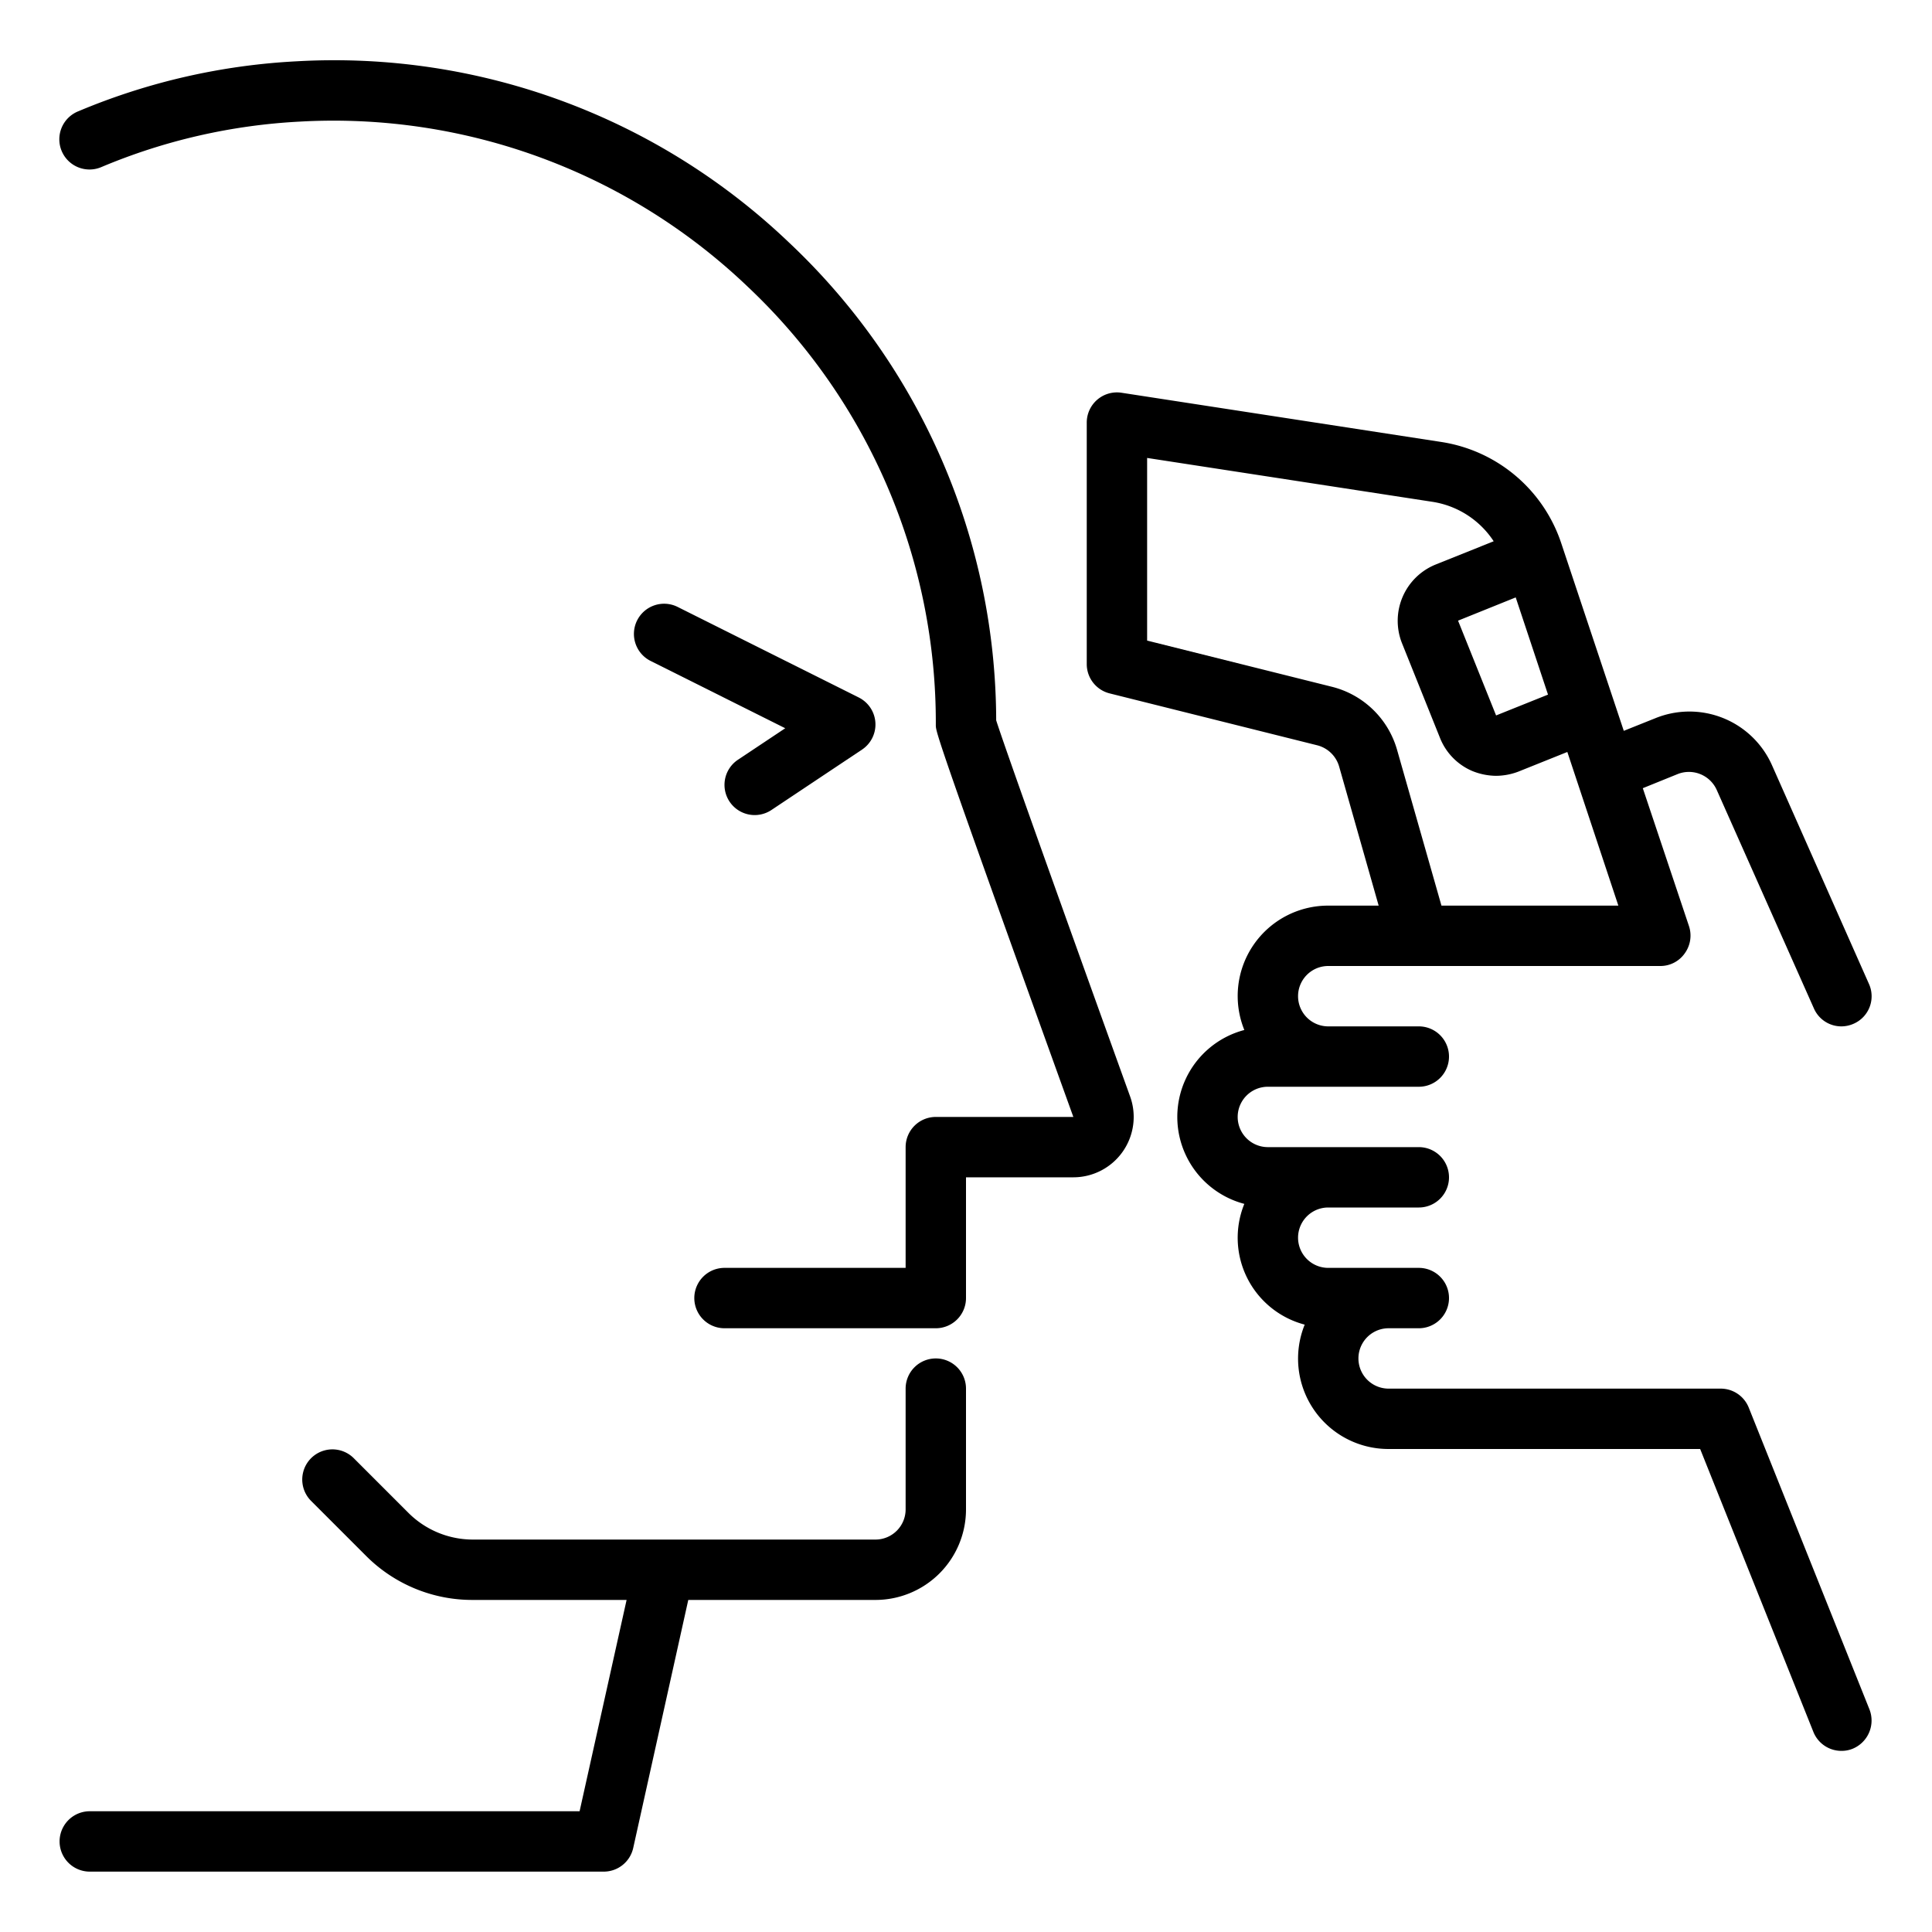 <?xml version="1.0"?>
<svg xmlns="http://www.w3.org/2000/svg" viewBox="0 0 64 64" width="512" height="512"><g id="scan-people-coronavirus-tempurature-covid19"><path d="M24.168,26.555a1,1,0,0,0,1.387.277l3-2a1,1,0,0,0-.108-1.727l-6-3a1,1,0,0,0-.894,1.79l4.459,2.229-1.567,1.044A1,1,0,0,0,24.168,26.555Z"/><path d="M33,23.862A21.806,21.806,0,0,0,26.15,8.046,21.817,21.817,0,0,0,9.839,2.03,21.487,21.487,0,0,0,2.6,3.684a1,1,0,1,0,.773,1.844,19.53,19.53,0,0,1,6.565-1.5A19.863,19.863,0,0,1,24.772,9.5,19.835,19.835,0,0,1,31,24.033c.008.223.013.37,4.556,12.967H31a1,1,0,0,0-1,1v4H24a1,1,0,0,0,0,2h7a1,1,0,0,0,1-1V39h3.556a2,2,0,0,0,1.881-2.677C34.923,29.35,33.25,24.654,33,23.862Z"/><path d="M31,45a1,1,0,0,0-1,1v4a1,1,0,0,1-1,1H15.657a3.02,3.02,0,0,1-2.121-.878l-1.829-1.829a1,1,0,0,0-1.414,1.414l1.829,1.829A4.966,4.966,0,0,0,15.657,53h5.1L19.2,60H2.974a1,1,0,0,0,0,2H20a1,1,0,0,0,.976-.783L22.8,53H29a3,3,0,0,0,3-3V46A1,1,0,0,0,31,45Z"/><path d="M57.93,46.63A1,1,0,0,0,57,46H46a1,1,0,0,1,0-2h1a1,1,0,0,0,0-2H44a1,1,0,0,1,0-2h3a1,1,0,0,0,0-2H42a1,1,0,0,1,0-2h5a1,1,0,0,0,0-2H44a1,1,0,0,1,0-2H55a.983.983,0,0,0,.81-.42,1,1,0,0,0,.14-.9l-1.53-4.57,1.16-.47a1.01,1.01,0,0,1,1.29.53l3.22,7.24A.992.992,0,0,0,61,34a1.013,1.013,0,0,0,.41-.09.993.993,0,0,0,.5-1.32L58.7,25.35a2.993,2.993,0,0,0-3.86-1.56l-1.05.42L51.72,18a4.984,4.984,0,0,0-3.98-3.36L37.15,13.01A1,1,0,0,0,36,14v8a1,1,0,0,0,.76.97l6.88,1.72a1.017,1.017,0,0,1,.72.7L45.67,30H44a2.994,2.994,0,0,0-2.78,4.12,2.978,2.978,0,0,0,0,5.76,2.975,2.975,0,0,0,2,4A2.994,2.994,0,0,0,46,48H56.32l3.75,9.37A1,1,0,0,0,61,58a.971.971,0,0,0,.37-.07,1.011,1.011,0,0,0,.56-1.3ZM51.28,23.01l-1.72.69L48.3,20.56l1.91-.77Zm-7.16-.26L38,21.22V15.17l9.43,1.45a2.966,2.966,0,0,1,2.05,1.31l-1.92.77a2.011,2.011,0,0,0-1.12,2.6l1.26,3.14a1.989,1.989,0,0,0,1.07,1.1,2.143,2.143,0,0,0,.79.16,2.111,2.111,0,0,0,.74-.14l1.62-.65L53.61,30H47.75l-1.47-5.16A3,3,0,0,0,44.12,22.75Z"/></g></svg>
